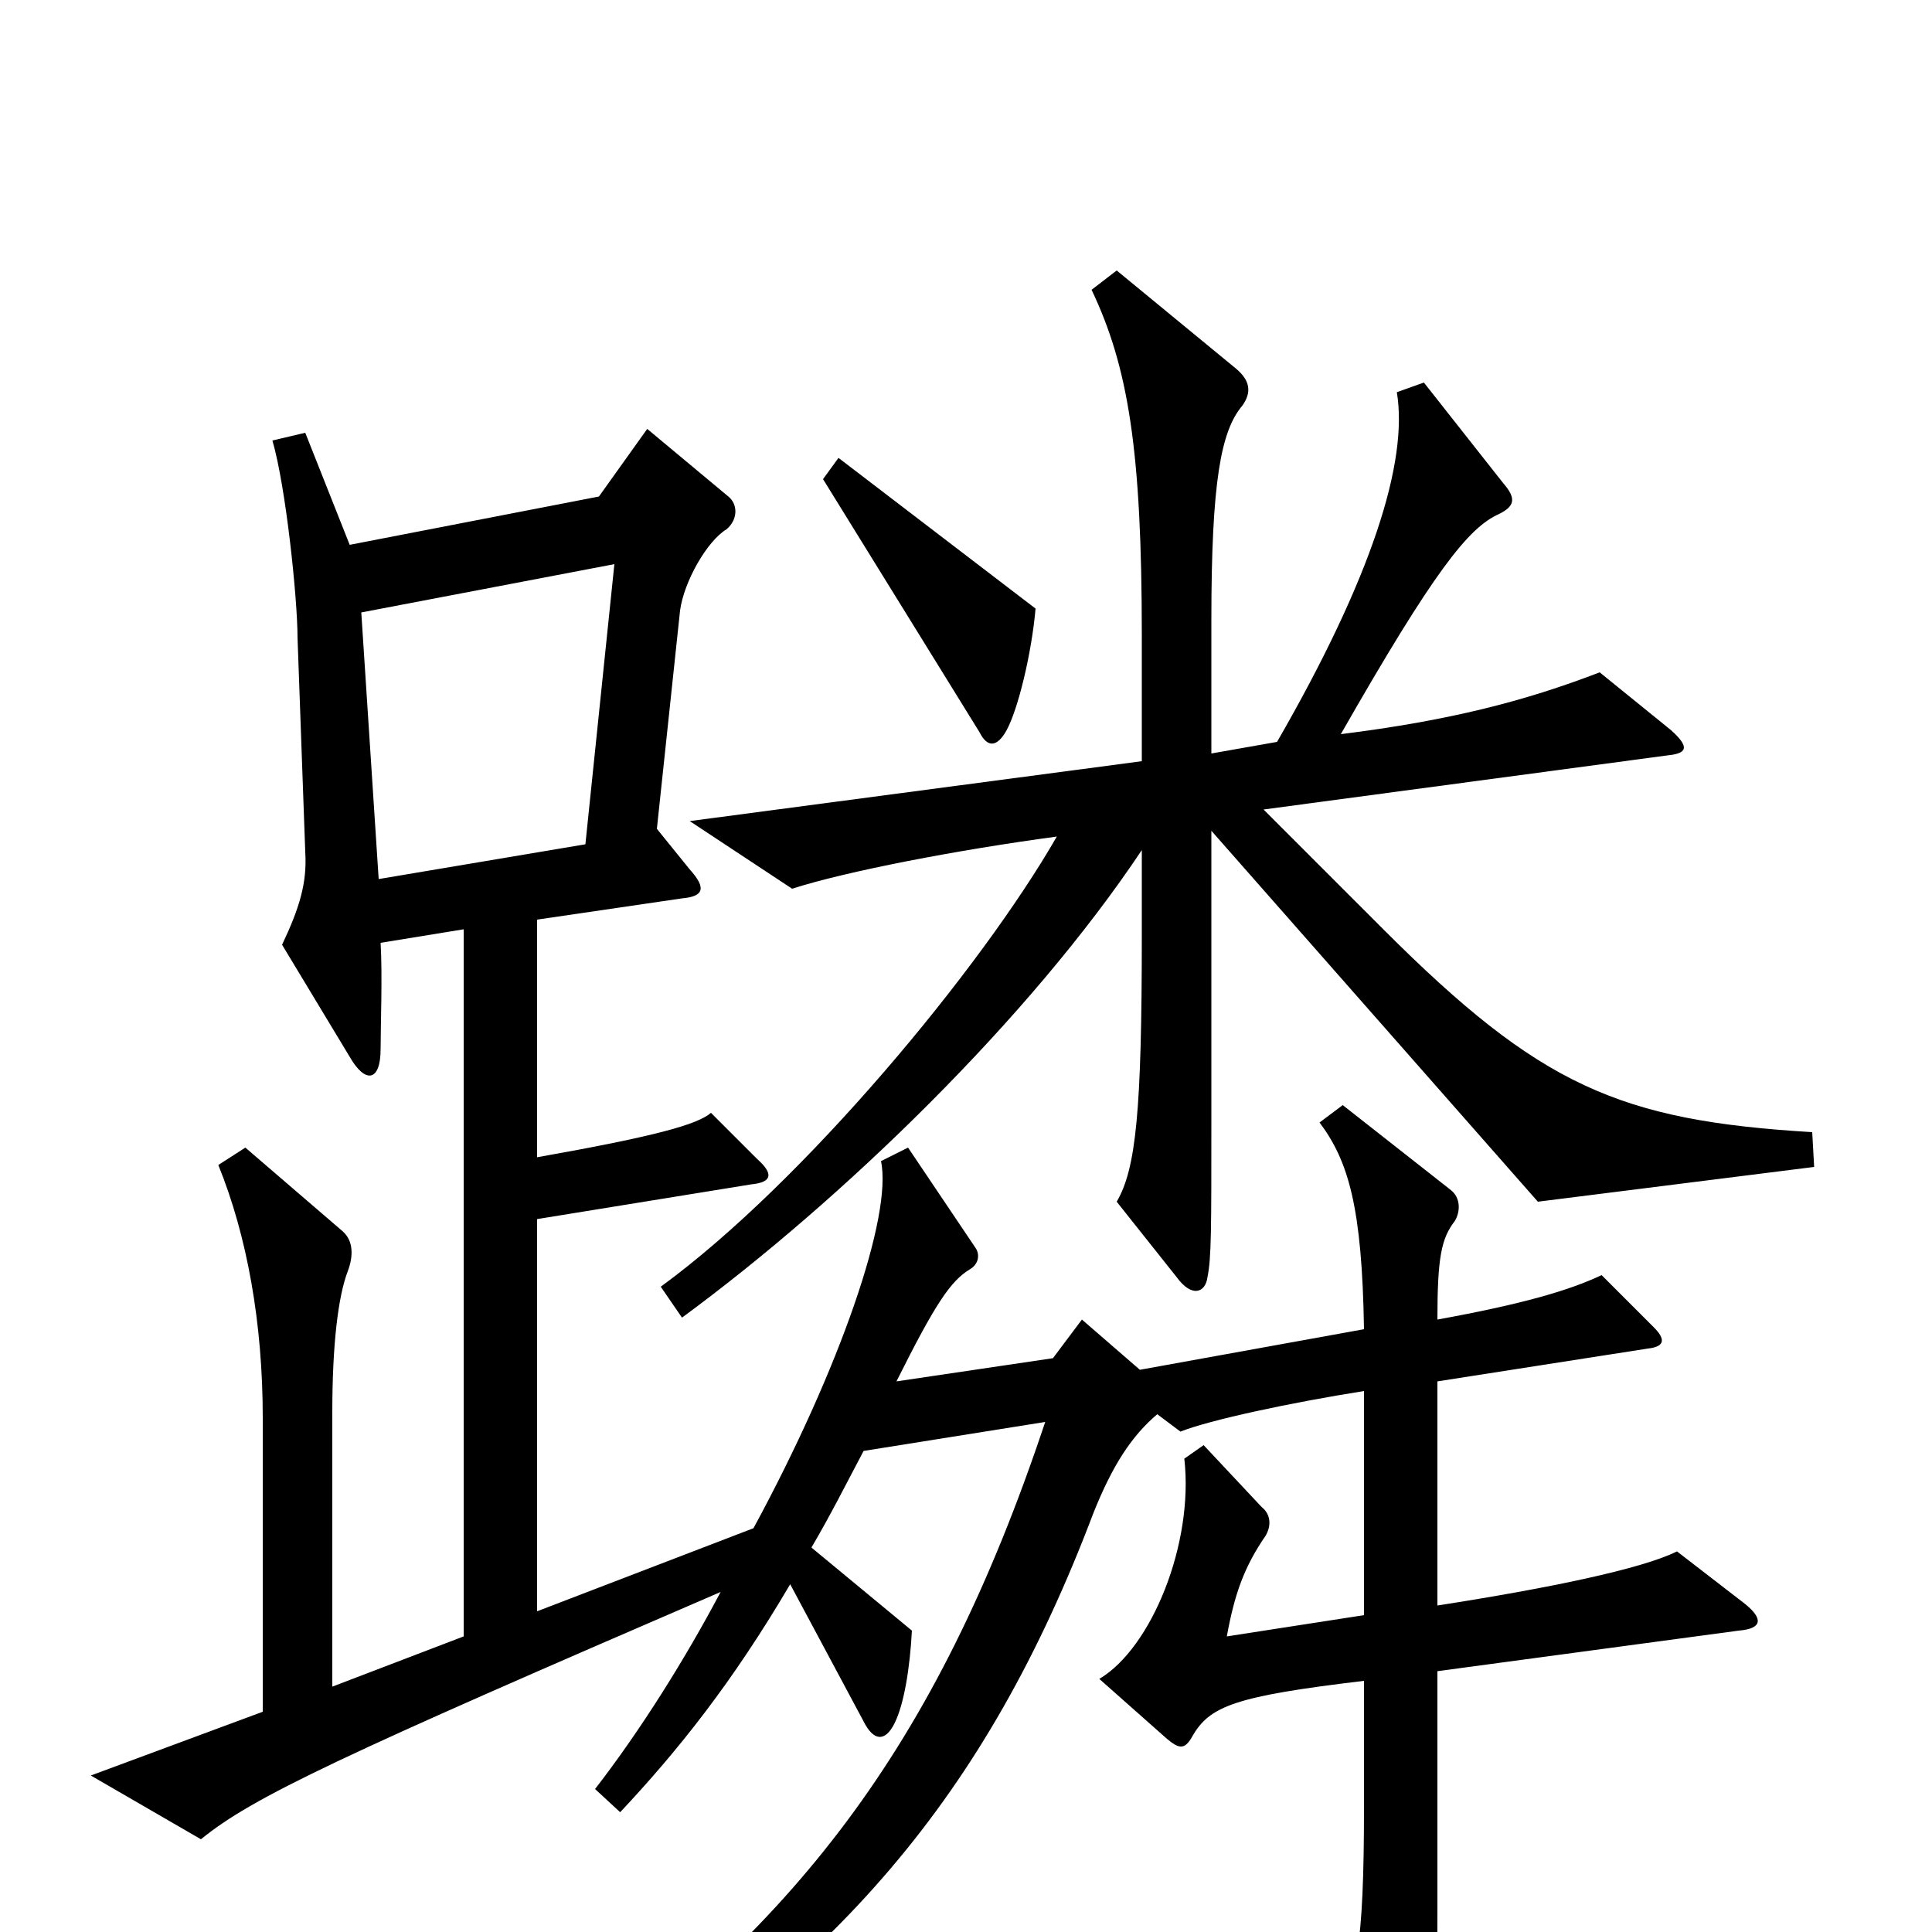 <svg xmlns="http://www.w3.org/2000/svg" viewBox="0 -1000 1000 1000">
	<path fill="#000000" d="M536 -685L434 -763L426 -752L507 -621C511 -613 516 -613 521 -622C527 -633 534 -662 536 -685ZM939 -396L938 -414C838 -420 797 -438 716 -519L654 -581L863 -609C873 -610 875 -613 865 -622L828 -652C789 -637 750 -627 694 -620C742 -704 760 -727 776 -734C784 -738 785 -742 778 -750L737 -802L723 -797C729 -761 710 -701 661 -616L627 -610V-679C627 -751 632 -777 643 -790C648 -797 647 -803 640 -809L578 -860L565 -850C584 -810 591 -767 591 -671V-606L357 -575L410 -540C438 -549 495 -560 547 -567C508 -499 416 -388 342 -334L353 -318C436 -379 533 -473 591 -560V-516C591 -425 588 -395 578 -378L609 -339C617 -328 624 -331 625 -339C627 -349 627 -363 627 -421V-570L796 -378ZM903 -170L868 -197C850 -188 802 -178 744 -169V-285L853 -302C862 -303 862 -307 856 -313L829 -340C812 -332 788 -325 744 -317C744 -349 746 -359 753 -368C756 -373 756 -380 751 -384L695 -428L683 -419C698 -399 705 -375 706 -312L590 -291L560 -317L545 -297L464 -285C484 -325 492 -337 502 -343C507 -346 507 -351 505 -354L470 -406L456 -399C462 -371 435 -292 390 -209L278 -166V-369L389 -387C399 -388 401 -392 392 -400L368 -424C361 -418 340 -412 278 -401V-524L353 -535C364 -536 366 -540 357 -550L340 -571L352 -684C354 -699 366 -720 376 -726C382 -731 382 -739 377 -743L335 -778L310 -743L181 -718L158 -776L141 -772C148 -748 154 -690 154 -670L158 -559C159 -543 155 -530 146 -511L181 -453C189 -439 197 -440 197 -457C197 -469 198 -495 197 -512L240 -519V-153L172 -127V-269C172 -304 175 -329 180 -342C183 -350 183 -358 177 -363L127 -406L113 -397C128 -360 136 -315 136 -266V-114L47 -81L104 -48C131 -70 176 -91 373 -176C355 -142 332 -105 308 -74L321 -62C351 -94 379 -129 409 -180L447 -109C452 -99 458 -98 463 -108C468 -118 471 -137 472 -156L420 -199C430 -216 438 -232 447 -249L541 -264C484 -93 410 -2 286 87L296 104C432 19 510 -69 566 -217C576 -242 586 -257 599 -268L611 -259C626 -265 668 -274 706 -280V-164L635 -153C639 -175 644 -189 655 -205C658 -210 658 -216 653 -220L623 -252L613 -245C618 -201 596 -147 569 -131L604 -100C610 -95 613 -94 617 -101C626 -117 639 -122 706 -130V-65C706 9 702 26 690 43L726 98C734 109 738 108 741 96C743 84 744 50 744 -15V-135L900 -156C912 -157 913 -162 903 -170ZM318 -708L303 -563L196 -545L187 -683Z"/>
</svg>
